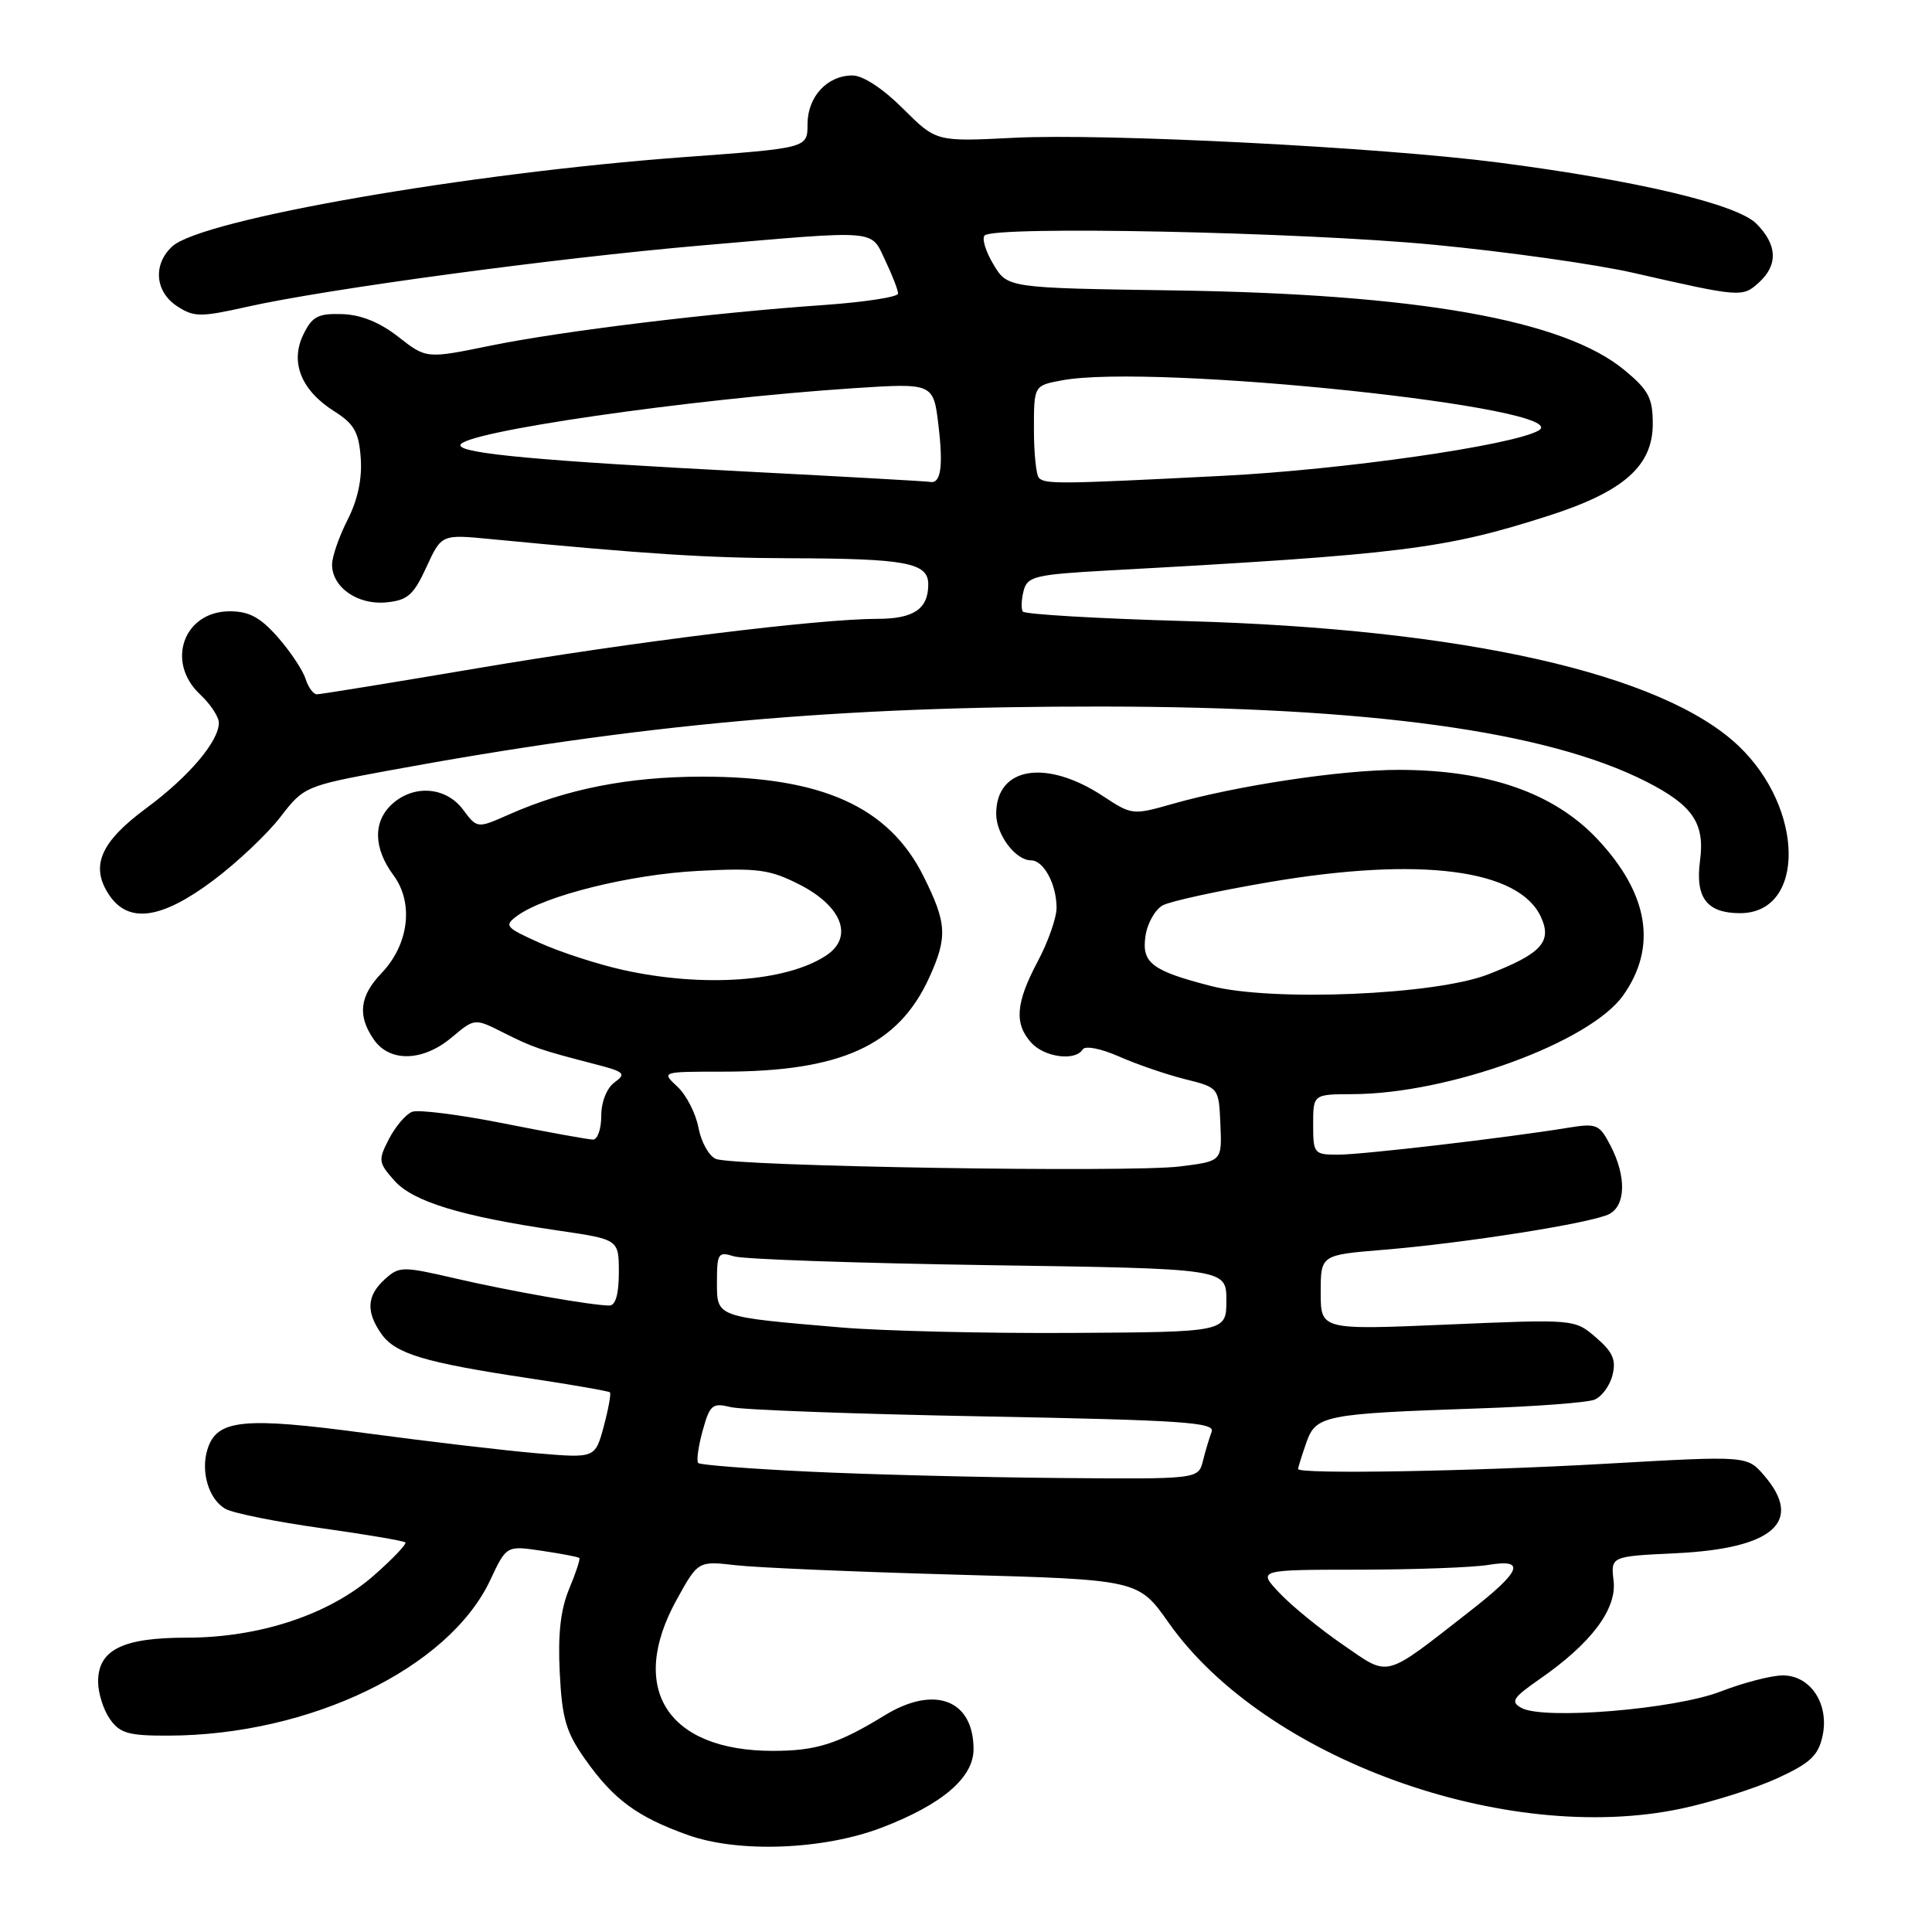 <?xml version="1.0" encoding="UTF-8" standalone="no"?>
<!DOCTYPE svg PUBLIC "-//W3C//DTD SVG 1.1//EN" "http://www.w3.org/Graphics/SVG/1.1/DTD/svg11.dtd" >
<svg xmlns="http://www.w3.org/2000/svg" xmlns:xlink="http://www.w3.org/1999/xlink" version="1.1" viewBox="0 0 256 256">
 <g >
 <path fill="currentColor"
d=" M 116.81 242.18 C 124.83 239.11 129.00 235.56 129.00 231.78 C 129.00 225.22 123.82 223.25 117.23 227.29 C 111.03 231.09 108.16 232.00 102.42 232.00 C 88.42 232.00 83.16 223.75 89.65 211.99 C 92.50 206.83 92.50 206.83 97.50 207.40 C 100.25 207.72 113.37 208.28 126.66 208.65 C 150.83 209.31 150.83 209.31 154.86 215.03 C 167.54 233.02 199.54 244.60 222.83 239.64 C 226.86 238.78 232.55 236.98 235.48 235.64 C 239.84 233.64 240.92 232.64 241.49 230.06 C 242.42 225.82 239.93 222.00 236.23 222.00 C 234.73 222.00 231.03 222.96 228.00 224.13 C 221.89 226.50 204.48 227.93 201.58 226.30 C 200.12 225.49 200.46 224.96 203.98 222.51 C 210.82 217.78 214.25 213.23 213.81 209.47 C 213.43 206.22 213.43 206.22 222.09 205.81 C 234.99 205.19 239.03 201.62 233.75 195.50 C 231.50 192.89 231.50 192.89 213.00 193.94 C 195.07 194.97 172.00 195.36 172.00 194.65 C 172.00 194.46 172.49 192.90 173.08 191.20 C 174.36 187.53 175.36 187.33 196.00 186.62 C 203.43 186.37 210.29 185.85 211.26 185.47 C 212.23 185.09 213.31 183.63 213.66 182.22 C 214.17 180.19 213.71 179.15 211.47 177.22 C 208.64 174.79 208.64 174.79 191.82 175.51 C 175.00 176.23 175.00 176.23 175.00 171.26 C 175.00 166.29 175.00 166.29 183.25 165.61 C 194.06 164.73 211.04 162.04 213.25 160.86 C 215.43 159.70 215.50 155.86 213.42 151.84 C 211.92 148.95 211.59 148.81 207.67 149.45 C 199.50 150.78 180.52 153.00 177.29 153.00 C 174.12 153.00 174.00 152.86 174.00 149.00 C 174.00 145.00 174.00 145.00 179.25 144.98 C 191.97 144.94 210.63 138.13 215.06 131.92 C 219.63 125.49 218.47 118.42 211.64 111.16 C 205.90 105.07 197.19 102.03 185.38 102.01 C 177.77 102.00 163.83 104.10 155.26 106.55 C 150.15 108.01 149.94 107.99 146.25 105.55 C 138.66 100.52 132.00 101.59 132.00 107.83 C 132.00 110.59 134.55 114.00 136.62 114.00 C 138.29 114.00 140.00 117.17 140.00 120.29 C 140.00 121.61 138.88 124.82 137.50 127.40 C 134.58 132.89 134.37 135.64 136.65 138.17 C 138.40 140.10 142.49 140.64 143.46 139.06 C 143.79 138.53 145.84 138.92 148.27 139.99 C 150.60 141.02 154.53 142.37 157.00 142.99 C 161.50 144.11 161.50 144.11 161.71 148.99 C 161.92 153.87 161.92 153.87 156.35 154.56 C 149.63 155.40 97.18 154.55 94.85 153.56 C 93.94 153.18 92.91 151.32 92.55 149.43 C 92.20 147.54 90.94 145.09 89.77 144.00 C 87.62 142.00 87.62 142.00 95.76 142.00 C 111.45 142.00 119.03 138.54 123.14 129.51 C 125.57 124.15 125.47 122.33 122.38 116.13 C 117.78 106.89 108.90 102.90 93.00 102.91 C 83.30 102.92 75.11 104.53 67.43 107.93 C 63.23 109.79 63.23 109.79 61.35 107.27 C 59.10 104.26 54.85 103.92 51.97 106.53 C 49.41 108.85 49.47 112.37 52.14 115.98 C 54.86 119.65 54.18 125.16 50.54 128.96 C 47.63 132.00 47.34 134.61 49.56 137.78 C 51.67 140.79 56.07 140.66 59.87 137.45 C 62.90 134.91 62.90 134.91 66.70 136.83 C 70.62 138.80 71.48 139.10 78.85 141.01 C 82.75 142.01 83.02 142.27 81.43 143.42 C 80.39 144.19 79.67 146.01 79.67 147.86 C 79.67 149.59 79.18 151.00 78.58 151.00 C 77.99 151.00 72.69 150.04 66.81 148.87 C 60.93 147.70 55.44 147.00 54.61 147.32 C 53.78 147.64 52.41 149.25 51.55 150.90 C 50.09 153.73 50.13 154.04 52.25 156.43 C 54.73 159.23 61.12 161.18 74.00 163.06 C 82.00 164.23 82.00 164.23 82.00 168.62 C 82.00 171.46 81.56 173.00 80.75 172.99 C 78.38 172.98 67.48 171.06 60.25 169.38 C 53.33 167.78 52.90 167.78 51.00 169.50 C 48.60 171.67 48.47 173.80 50.53 176.74 C 52.38 179.38 56.23 180.54 70.00 182.61 C 75.78 183.48 80.64 184.33 80.82 184.49 C 80.99 184.66 80.62 186.69 80.00 189.01 C 78.86 193.22 78.86 193.22 71.18 192.57 C 66.96 192.21 56.74 191.01 48.47 189.90 C 32.26 187.72 28.74 188.08 27.50 192.01 C 26.54 195.02 27.69 198.76 29.93 199.96 C 30.97 200.52 36.67 201.66 42.58 202.49 C 48.49 203.32 53.50 204.17 53.71 204.38 C 53.92 204.58 52.06 206.54 49.57 208.73 C 43.67 213.93 34.43 217.00 24.70 217.00 C 16.24 217.00 13.00 218.61 13.00 222.83 C 13.00 224.33 13.70 226.56 14.56 227.78 C 15.88 229.67 17.03 230.00 22.31 229.98 C 41.09 229.93 59.47 221.05 64.96 209.37 C 67.11 204.79 67.11 204.79 71.80 205.49 C 74.39 205.87 76.62 206.30 76.76 206.44 C 76.91 206.58 76.30 208.43 75.41 210.55 C 74.28 213.27 73.91 216.55 74.17 221.64 C 74.47 227.72 75.01 229.54 77.52 233.09 C 81.29 238.44 84.43 240.75 91.15 243.15 C 97.86 245.55 109.09 245.12 116.81 242.18 Z  M 28.27 116.65 C 31.44 114.27 35.44 110.49 37.16 108.25 C 40.24 104.24 40.48 104.14 51.40 102.12 C 85.10 95.91 110.99 93.58 146.00 93.62 C 181.51 93.66 204.95 96.89 218.08 103.54 C 224.30 106.69 225.93 109.08 225.26 114.06 C 224.61 118.96 226.17 121.00 230.57 121.00 C 239.26 121.00 239.12 107.12 230.34 98.81 C 220.26 89.26 193.96 83.33 157.22 82.30 C 145.51 81.97 135.75 81.40 135.52 81.03 C 135.29 80.65 135.34 79.41 135.64 78.26 C 136.14 76.37 137.14 76.13 146.84 75.59 C 185.82 73.46 191.45 72.75 205.22 68.33 C 215.14 65.15 219.00 61.74 219.00 56.17 C 219.00 52.74 218.45 51.69 215.25 49.04 C 207.19 42.37 187.81 38.95 155.50 38.48 C 133.50 38.16 133.50 38.16 131.63 35.03 C 130.60 33.31 130.08 31.59 130.47 31.20 C 131.79 29.90 172.35 30.74 190.00 32.43 C 199.62 33.35 211.55 35.03 216.50 36.17 C 230.62 39.39 230.89 39.41 233.04 37.46 C 235.63 35.12 235.52 32.43 232.72 29.63 C 230.14 27.05 216.90 23.91 198.50 21.53 C 182.83 19.50 146.39 17.64 134.31 18.26 C 124.05 18.78 124.05 18.78 119.65 14.39 C 117.01 11.75 114.35 10.00 112.96 10.00 C 109.60 10.00 107.00 12.82 107.00 16.47 C 107.00 19.62 107.00 19.62 90.75 20.81 C 62.05 22.92 26.81 29.05 22.85 32.63 C 20.24 35.00 20.52 38.64 23.46 40.57 C 25.70 42.03 26.54 42.04 32.71 40.66 C 43.24 38.29 73.66 34.19 93.00 32.52 C 116.73 30.47 115.32 30.36 117.31 34.53 C 118.24 36.48 119.00 38.44 119.00 38.90 C 119.00 39.35 114.61 40.03 109.25 40.41 C 94.37 41.44 74.45 43.87 65.00 45.80 C 56.50 47.54 56.50 47.54 52.79 44.64 C 50.33 42.71 47.83 41.70 45.33 41.62 C 42.14 41.52 41.36 41.93 40.20 44.32 C 38.40 48.00 39.91 51.74 44.31 54.51 C 46.94 56.18 47.55 57.26 47.80 60.70 C 48.00 63.43 47.40 66.25 46.05 68.89 C 44.92 71.11 44.00 73.77 44.00 74.81 C 44.00 77.81 47.38 80.18 51.16 79.82 C 54.01 79.55 54.79 78.86 56.50 75.15 C 58.50 70.80 58.50 70.80 65.00 71.43 C 85.65 73.42 93.73 73.94 104.63 73.97 C 120.07 74.01 123.00 74.56 123.00 77.43 C 123.00 80.69 121.07 82.00 116.26 82.00 C 108.51 82.00 83.99 85.03 63.17 88.56 C 51.99 90.45 42.46 92.00 41.99 92.00 C 41.52 92.00 40.84 91.07 40.48 89.93 C 40.12 88.80 38.47 86.32 36.81 84.43 C 34.50 81.81 33.01 81.00 30.45 81.00 C 24.34 81.00 21.93 87.71 26.50 92.00 C 27.88 93.29 29.00 94.99 29.00 95.77 C 29.00 98.23 25.01 102.93 19.42 107.06 C 13.32 111.56 11.94 114.73 14.41 118.51 C 16.98 122.43 21.35 121.84 28.27 116.65 Z  M 177.99 217.97 C 174.97 215.90 171.18 212.81 169.56 211.10 C 166.63 208.00 166.63 208.00 180.06 207.99 C 187.45 207.98 195.20 207.70 197.27 207.35 C 202.25 206.53 201.57 208.19 194.76 213.50 C 183.21 222.51 184.21 222.24 177.99 217.97 Z  M 107.24 195.00 C 99.40 194.63 92.78 194.11 92.52 193.86 C 92.26 193.60 92.53 191.68 93.10 189.59 C 94.06 186.13 94.39 185.85 96.83 186.45 C 98.30 186.81 113.36 187.37 130.31 187.68 C 156.77 188.18 161.04 188.47 160.55 189.72 C 160.24 190.53 159.72 192.27 159.39 193.59 C 158.78 196.00 158.78 196.00 140.14 195.84 C 129.89 195.75 115.09 195.38 107.24 195.00 Z  M 111.50 175.90 C 94.72 174.47 95.00 174.57 95.00 169.84 C 95.00 166.07 95.17 165.82 97.25 166.47 C 98.49 166.86 113.67 167.38 131.00 167.64 C 162.50 168.10 162.50 168.10 162.50 172.30 C 162.50 176.50 162.50 176.50 142.00 176.62 C 130.72 176.69 117.00 176.36 111.50 175.90 Z  M 160.50 130.66 C 152.61 128.63 151.26 127.60 151.78 124.03 C 152.03 122.33 153.07 120.50 154.08 119.96 C 155.09 119.41 161.45 118.03 168.21 116.88 C 188.19 113.48 201.30 115.17 204.19 121.52 C 205.69 124.80 204.23 126.38 197.16 129.12 C 190.15 131.84 168.63 132.74 160.50 130.66 Z  M 82.50 128.51 C 79.20 127.77 74.28 126.18 71.57 124.96 C 66.94 122.88 66.75 122.66 68.55 121.34 C 72.21 118.67 83.53 115.86 92.50 115.40 C 100.44 114.99 102.02 115.21 105.96 117.22 C 111.63 120.12 113.14 124.21 109.44 126.63 C 104.13 130.11 93.15 130.88 82.50 128.51 Z  M 99.00 62.49 C 71.51 61.07 61.00 60.10 61.00 59.00 C 61.00 57.27 91.28 52.88 113.10 51.44 C 123.69 50.75 123.69 50.75 124.36 56.44 C 125.01 61.93 124.65 64.17 123.19 63.85 C 122.81 63.77 111.93 63.16 99.00 62.49 Z  M 137.67 63.33 C 137.30 62.97 137.00 60.06 137.00 56.88 C 137.00 51.09 137.00 51.09 140.70 50.40 C 152.81 48.12 209.19 54.08 203.85 57.06 C 200.31 59.04 177.93 62.25 162.01 63.05 C 140.45 64.15 138.50 64.17 137.67 63.33 Z "/>
</g>
</svg>